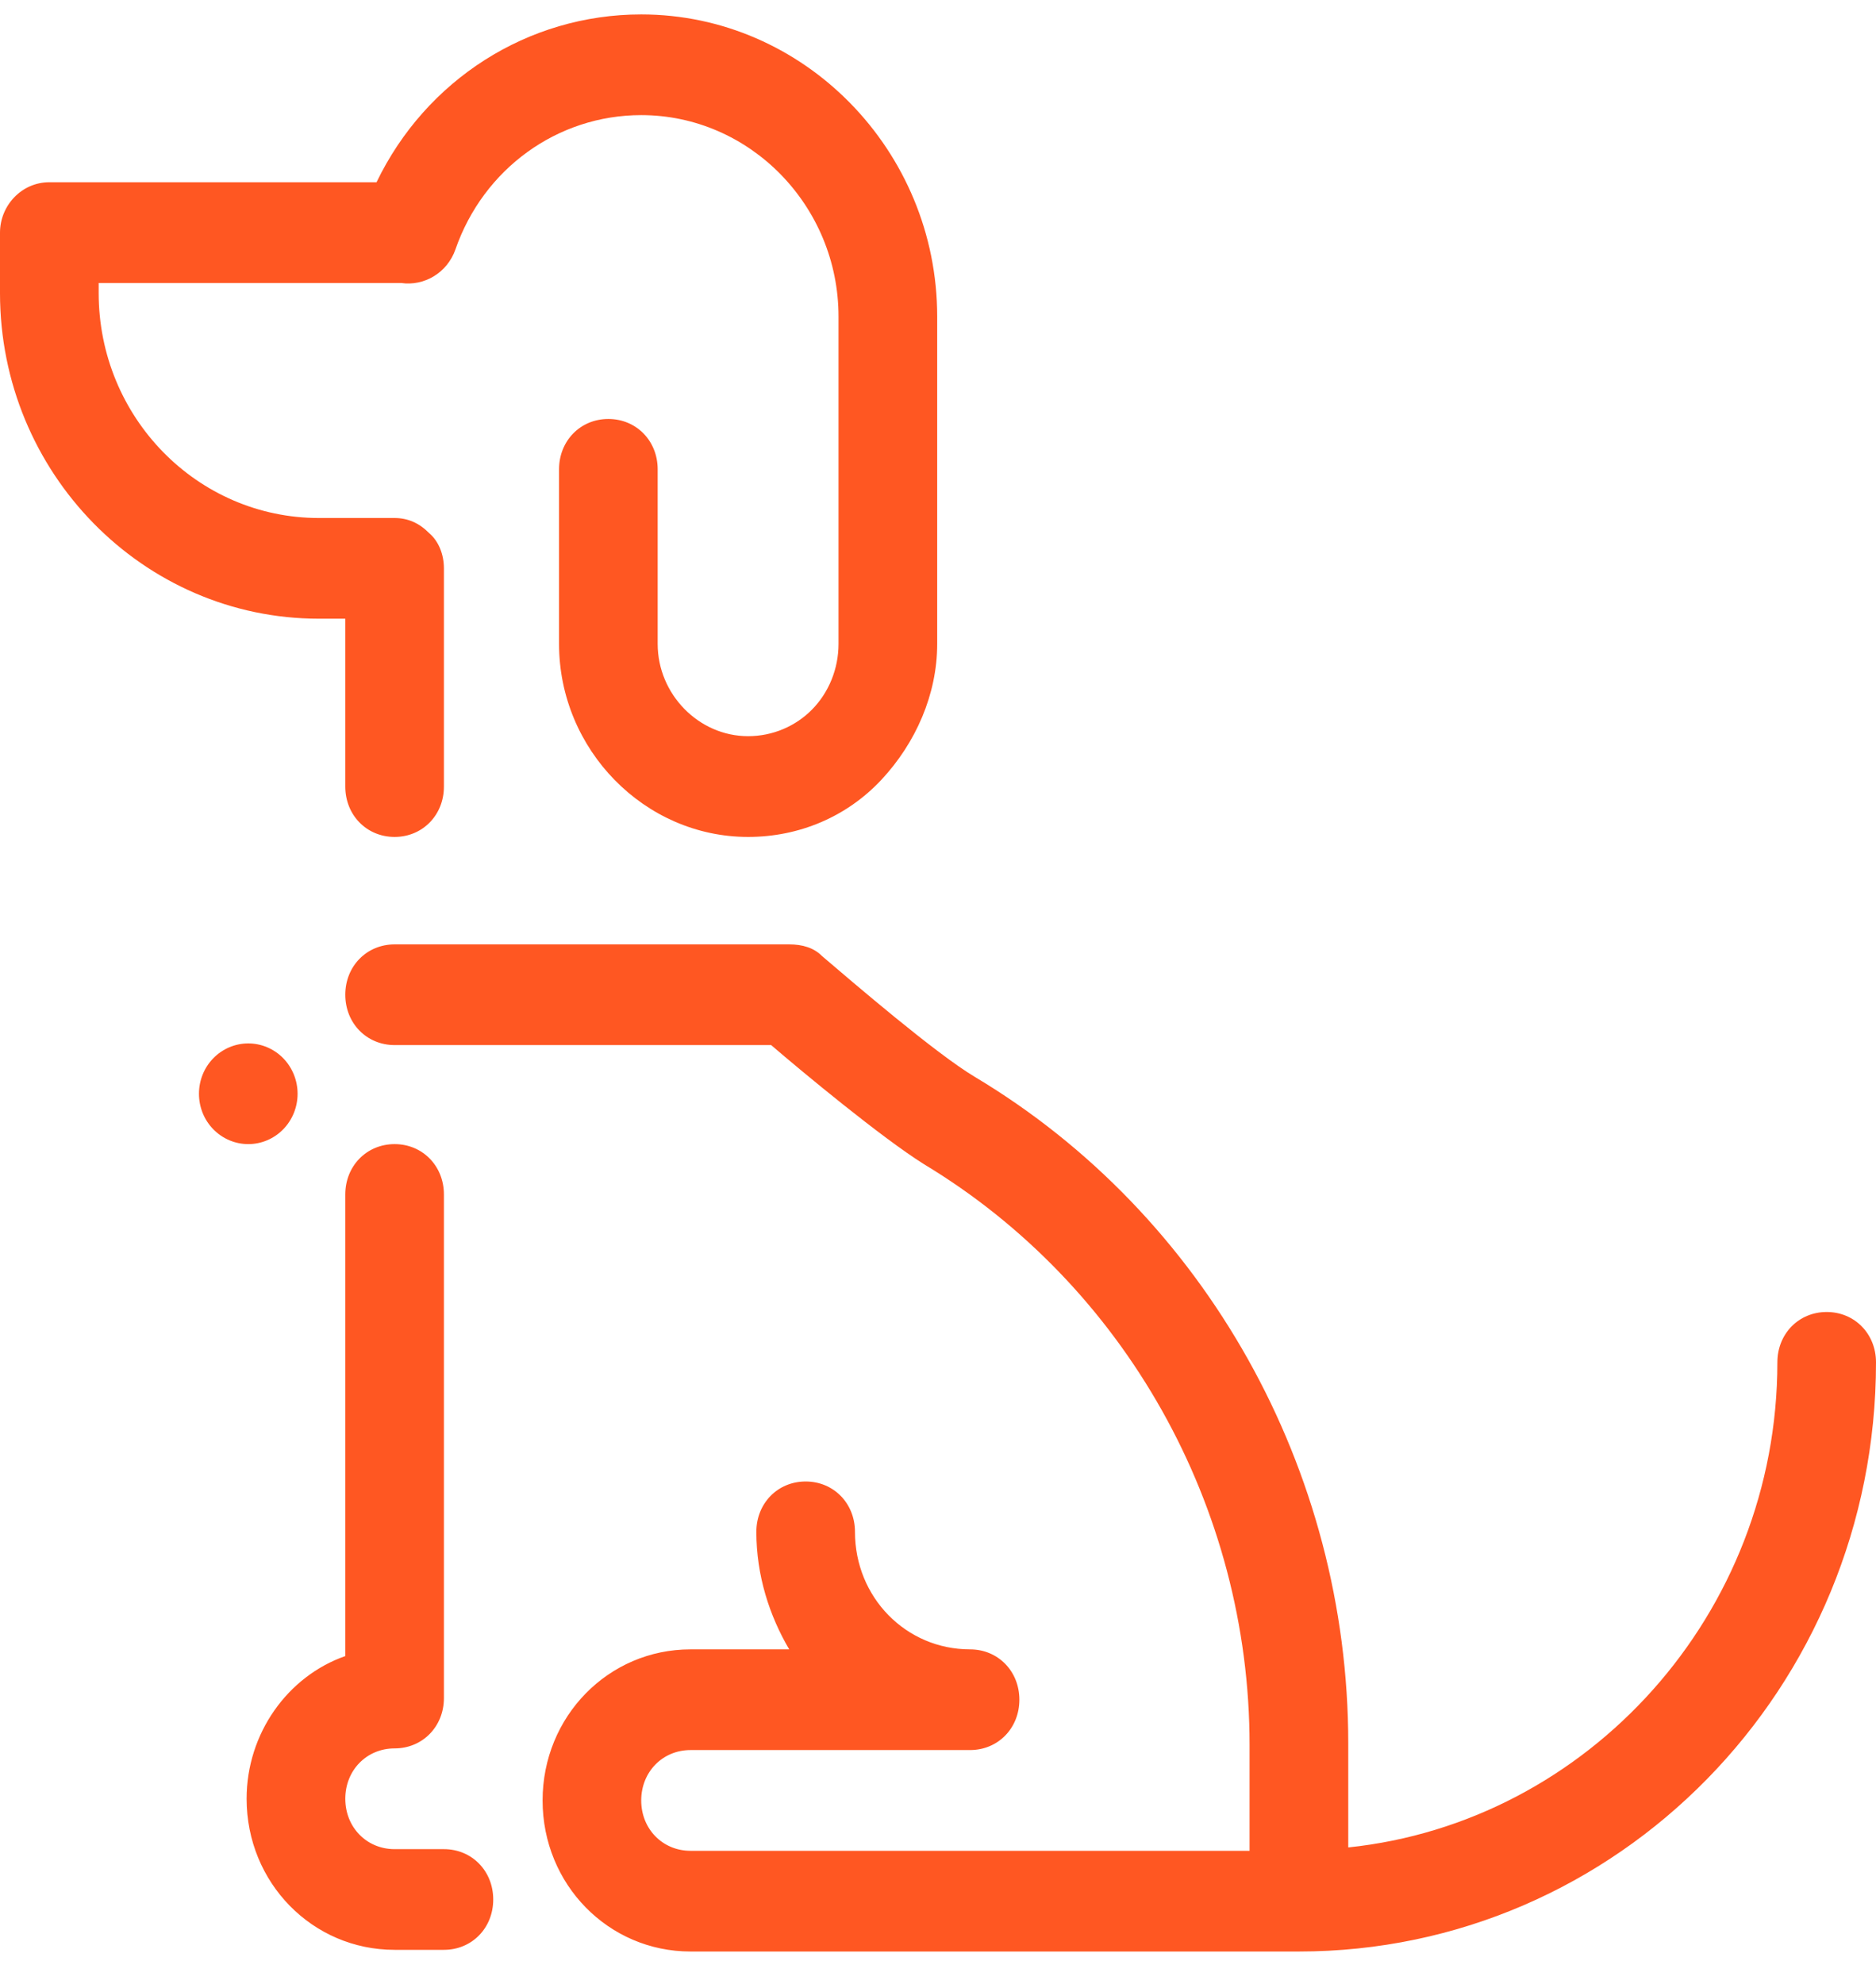<svg width="35" height="37" viewBox="0 0 35 37" fill="none" xmlns="http://www.w3.org/2000/svg">
    <path
        d="M11.963 0.269C9.847 0.269 7.945 1.49 7.025 3.399H0.92C0.399 3.399 0 3.838 0 4.339V5.466C0 8.816 2.669 11.539 5.951 11.539H6.442V14.67C6.442 15.202 6.841 15.609 7.362 15.609C7.883 15.609 8.282 15.202 8.282 14.67V10.6C8.282 10.349 8.19 10.099 8.006 9.942C7.822 9.755 7.607 9.661 7.362 9.661H5.951C3.681 9.661 1.841 7.783 1.841 5.466V5.278H7.485C7.914 5.34 8.343 5.09 8.497 4.652C9.018 3.149 10.399 2.147 11.963 2.147C13.988 2.147 15.644 3.838 15.644 5.904V12.009C15.644 12.478 15.46 12.917 15.153 13.23C14.847 13.543 14.417 13.73 13.957 13.73C13.037 13.73 12.27 12.948 12.27 12.009V8.753C12.27 8.221 11.871 7.814 11.35 7.814C10.828 7.814 10.43 8.221 10.43 8.753V12.009C10.43 13.981 12.025 15.609 13.957 15.609C14.908 15.609 15.797 15.234 16.442 14.545C17.086 13.856 17.485 12.948 17.485 12.009V5.904C17.485 2.805 15 0.269 11.963 0.269ZM7.362 17.613C6.841 17.613 6.442 18.02 6.442 18.552C6.442 19.084 6.841 19.491 7.362 19.491H14.387C14.97 19.992 16.442 21.213 17.239 21.713C20.981 23.968 23.313 28.1 23.313 32.546V34.518H12.883C12.362 34.518 11.963 34.111 11.963 33.579C11.963 33.046 12.362 32.639 12.883 32.639H18.098C18.62 32.639 19.018 32.232 19.018 31.7C19.018 31.168 18.62 30.761 18.098 30.761C16.902 30.761 15.951 29.791 15.951 28.57C15.951 28.037 15.552 27.63 15.031 27.63C14.509 27.63 14.111 28.037 14.111 28.57C14.111 29.384 14.356 30.135 14.724 30.761H12.883C11.35 30.761 10.123 32.013 10.123 33.579C10.123 35.144 11.35 36.396 12.883 36.396H24.233C30.184 36.396 35 31.481 35 25.408C35 24.876 34.601 24.469 34.08 24.469C33.558 24.469 33.16 24.876 33.16 25.408C33.16 30.104 29.632 33.986 25.154 34.455V32.514C25.154 27.411 22.484 22.653 18.19 20.086C17.454 19.648 15.89 18.302 15.338 17.832C15.184 17.675 14.969 17.613 14.724 17.613H7.362ZM4.632 19.46C4.388 19.46 4.154 19.559 3.981 19.735C3.808 19.911 3.712 20.15 3.712 20.399C3.712 20.648 3.808 20.887 3.981 21.063C4.154 21.239 4.388 21.338 4.632 21.338C4.876 21.338 5.11 21.239 5.283 21.063C5.455 20.887 5.552 20.648 5.552 20.399C5.552 20.15 5.455 19.911 5.283 19.735C5.11 19.559 4.876 19.46 4.632 19.46ZM7.362 21.338C6.841 21.338 6.442 21.745 6.442 22.277V30.886C5.368 31.262 4.601 32.327 4.601 33.547C4.601 35.113 5.828 36.365 7.362 36.365H8.282C8.804 36.365 9.202 35.958 9.202 35.426C9.202 34.894 8.804 34.487 8.282 34.487H7.362C6.841 34.487 6.442 34.08 6.442 33.547C6.442 33.015 6.841 32.608 7.362 32.608C7.883 32.608 8.282 32.201 8.282 31.669V22.277C8.282 21.745 7.883 21.338 7.362 21.338Z"
        fill="#FF5722" />
</svg>